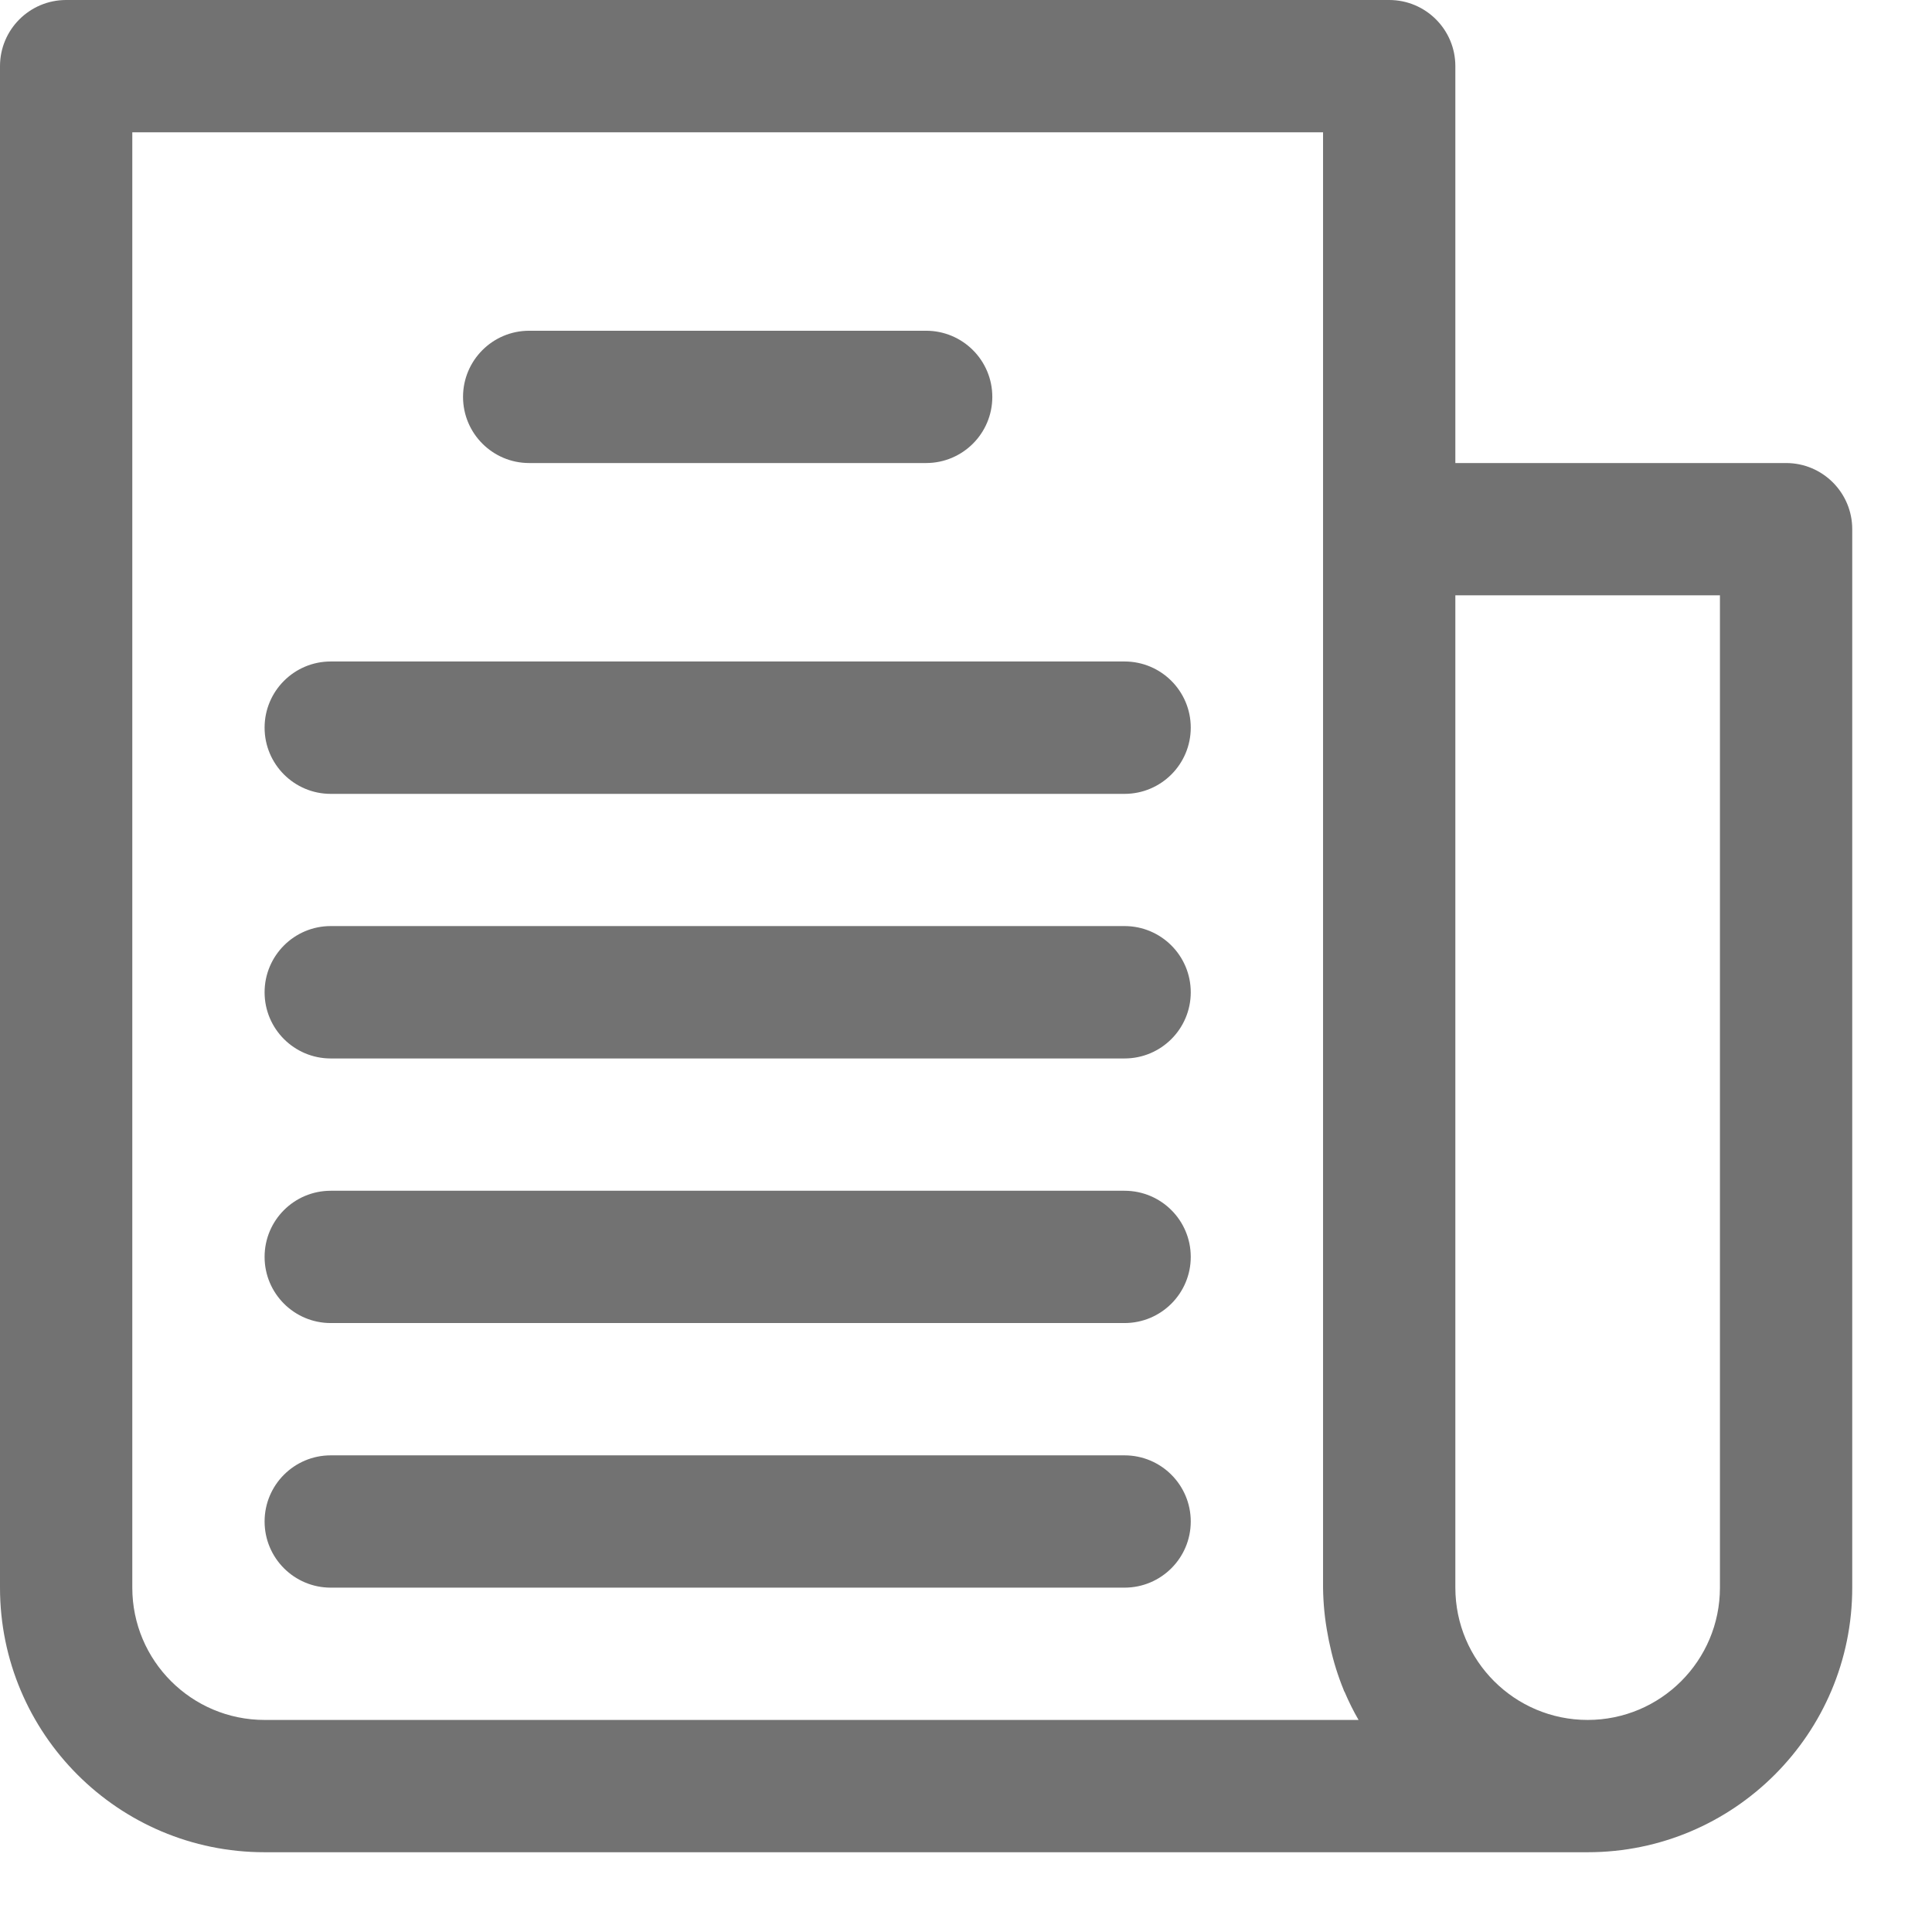 <svg width="21" height="21" viewBox="0 0 21 21" fill="none" xmlns="http://www.w3.org/2000/svg">
<path d="M19.414 5.033H15.819V0.719C15.819 0.322 15.497 0 15.1 0H0.719C0.322 0 0 0.322 0 0.719V17.257C0 18.845 1.288 20.133 2.876 20.133H17.257C18.845 20.133 20.133 18.845 20.133 17.257V5.752C20.133 5.355 19.811 5.033 19.414 5.033ZM2.876 18.695C2.082 18.695 1.438 18.051 1.438 17.257V1.438H14.381V17.257C14.383 17.43 14.4 17.603 14.433 17.773C14.44 17.814 14.448 17.854 14.458 17.895C14.493 18.058 14.543 18.217 14.606 18.371C14.606 18.378 14.613 18.385 14.616 18.392C14.66 18.495 14.71 18.597 14.767 18.695H2.876V18.695ZM18.695 17.257C18.695 18.051 18.051 18.695 17.257 18.695C16.463 18.695 15.819 18.051 15.819 17.257V6.471H18.695V17.257H18.695Z" fill="#727272"/>
<path d="M10.066 3.595H5.752C5.355 3.595 5.033 3.917 5.033 4.314C5.033 4.711 5.355 5.033 5.752 5.033H10.066C10.464 5.033 10.786 4.711 10.786 4.314C10.786 3.917 10.464 3.595 10.066 3.595Z" fill="#727272"/>
<path d="M12.223 7.19H3.595C3.198 7.19 2.876 7.512 2.876 7.909C2.876 8.307 3.198 8.629 3.595 8.629H12.223C12.621 8.629 12.943 8.307 12.943 7.909C12.943 7.512 12.621 7.19 12.223 7.19Z" fill="#727272"/>
<path d="M12.223 10.066H3.595C3.198 10.066 2.876 10.388 2.876 10.786C2.876 11.183 3.198 11.505 3.595 11.505H12.223C12.621 11.505 12.943 11.183 12.943 10.786C12.943 10.388 12.621 10.066 12.223 10.066Z" fill="#727272"/>
<path d="M12.223 12.943H3.595C3.198 12.943 2.876 13.264 2.876 13.662C2.876 14.059 3.198 14.381 3.595 14.381H12.223C12.621 14.381 12.943 14.059 12.943 13.662C12.943 13.264 12.621 12.943 12.223 12.943Z" fill="#727272"/>
<path d="M12.223 15.819H3.595C3.198 15.819 2.876 16.141 2.876 16.538C2.876 16.935 3.198 17.257 3.595 17.257H12.223C12.621 17.257 12.943 16.935 12.943 16.538C12.943 16.141 12.621 15.819 12.223 15.819Z" fill="#727272"/>
</svg>

